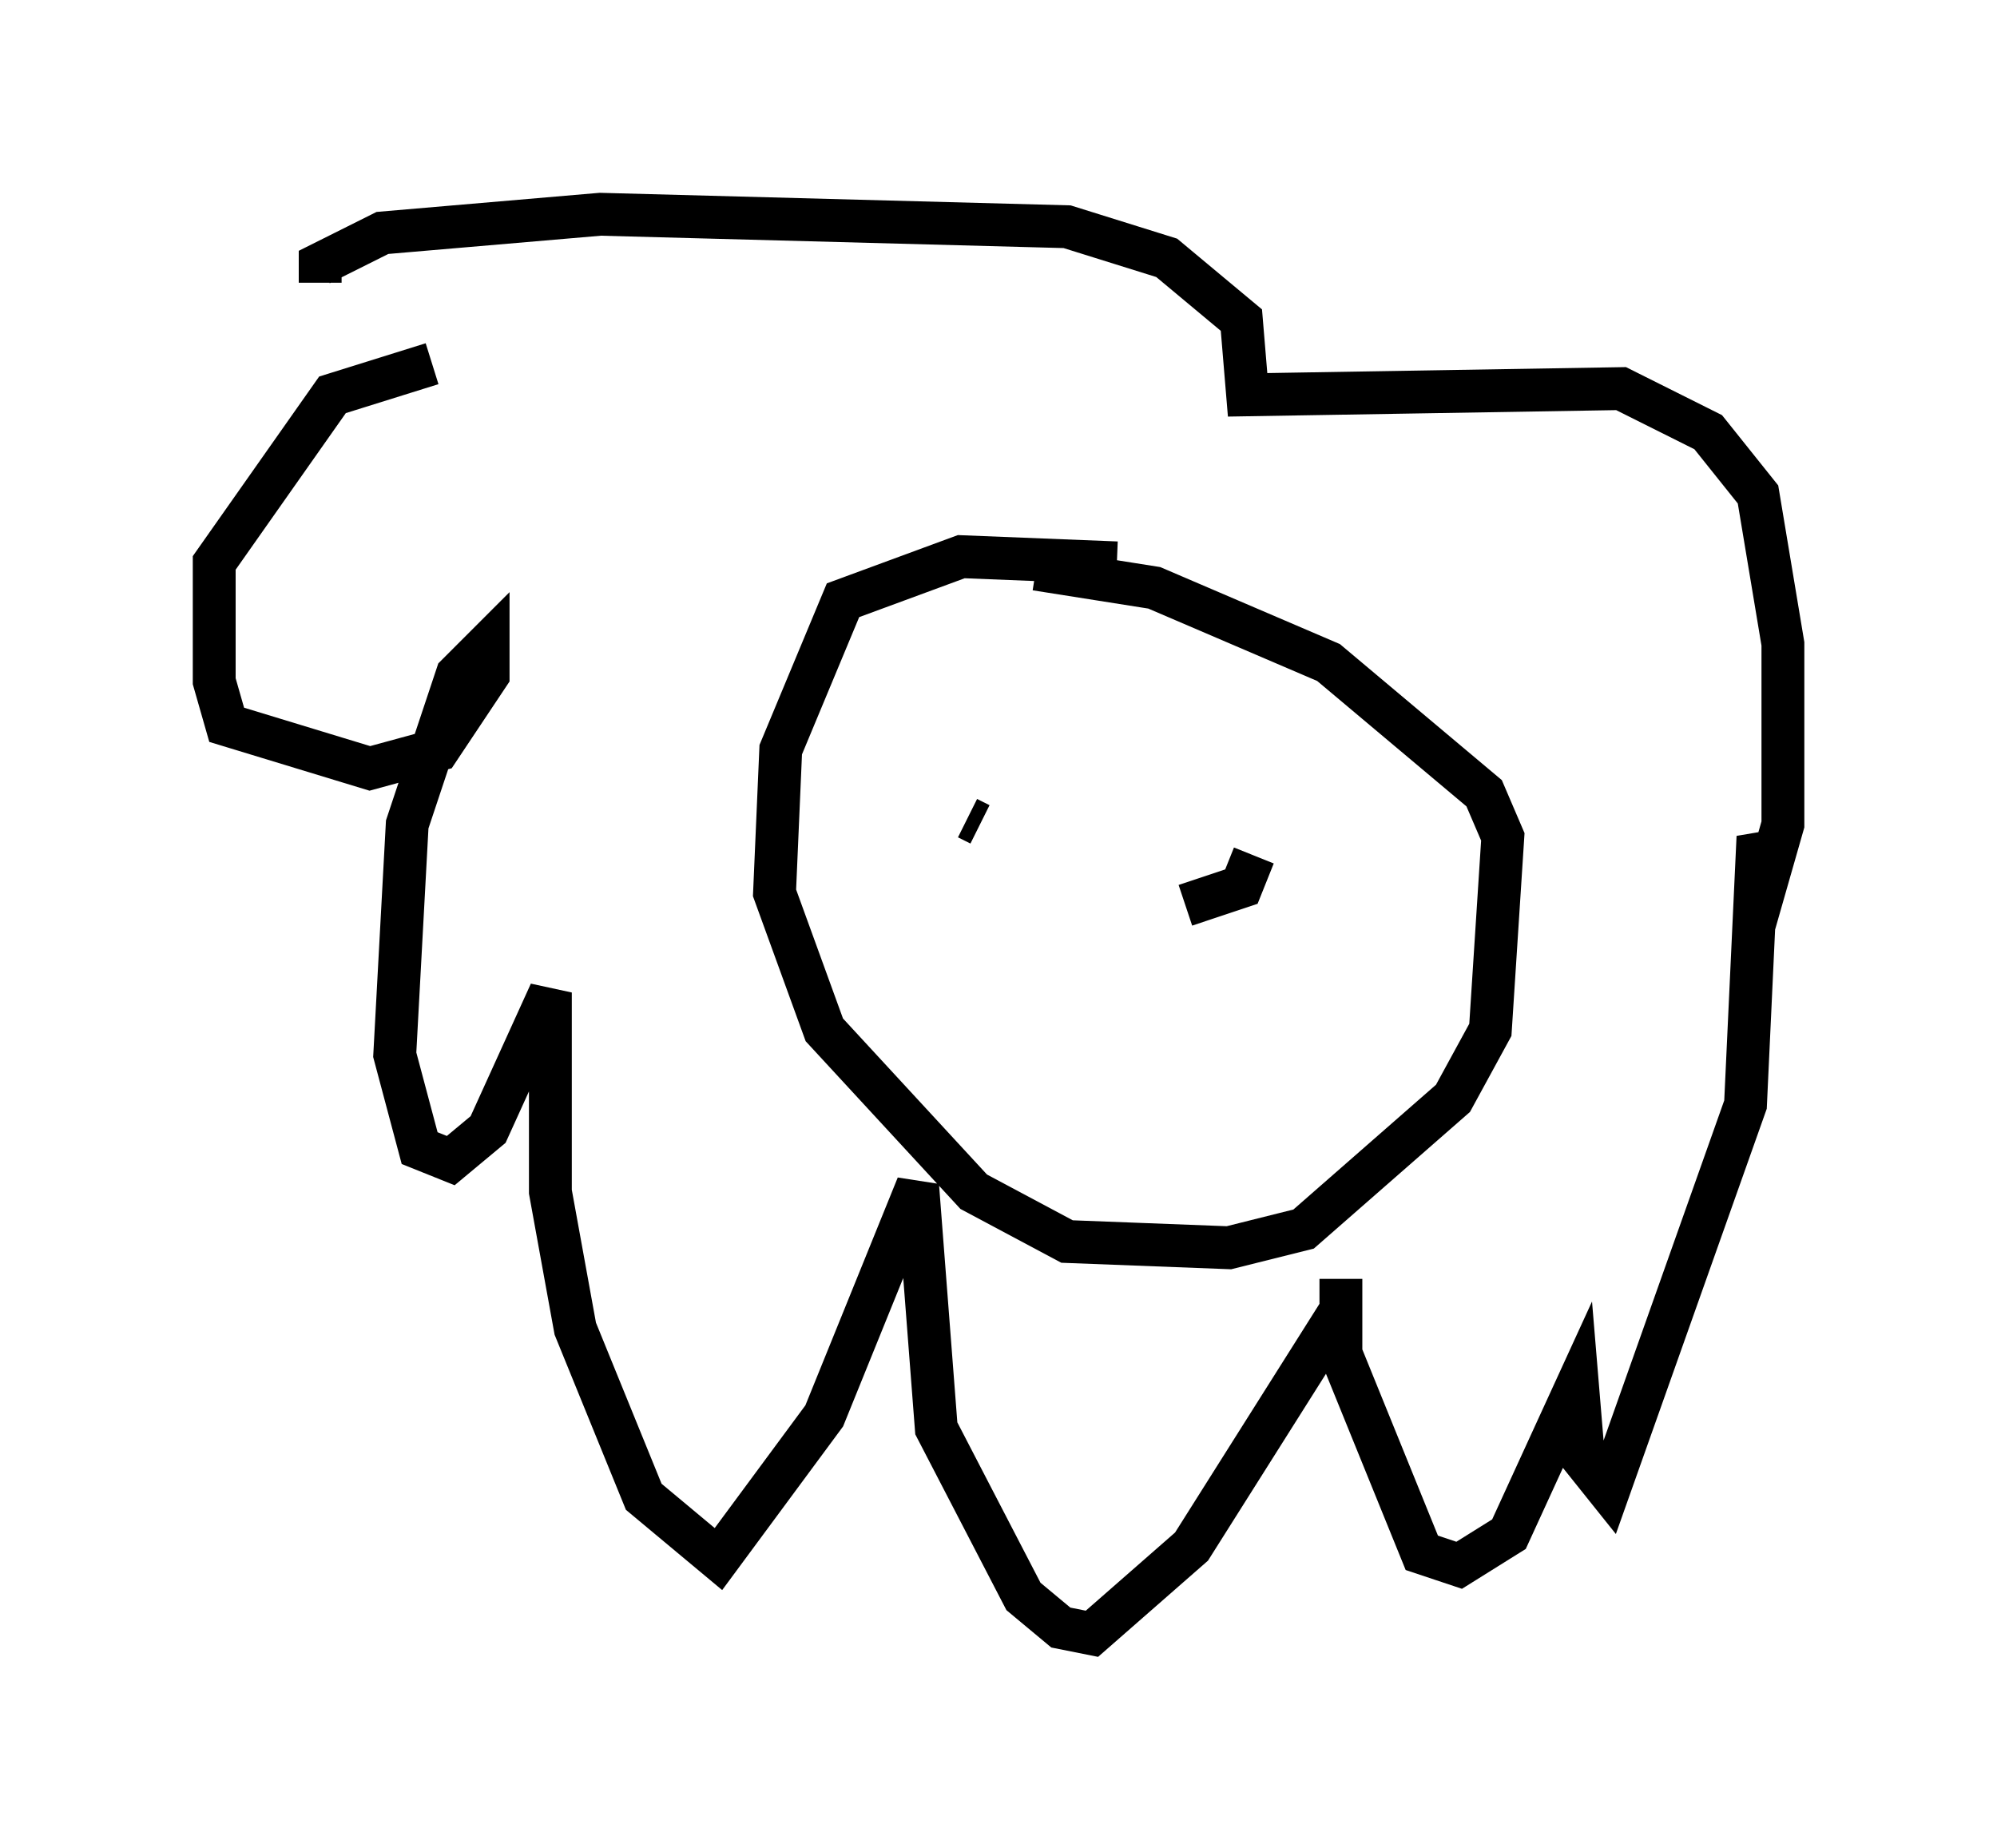<?xml version="1.0" encoding="utf-8" ?>
<svg baseProfile="full" height="43.117" version="1.1" width="46.603" xmlns="http://www.w3.org/2000/svg" xmlns:ev="http://www.w3.org/2001/xml-events" xmlns:xlink="http://www.w3.org/1999/xlink"><defs /><rect fill="white" height="43.117" width="46.603" x="0" y="0" /><path d="M15.022, 8.486 m-4.939, 0.0 l-2.324, 0.726 -2.76, 3.922 l0.0, 2.76 0.291, 1.017 l3.341, 1.017 1.598, -0.436 l1.162, -1.743 0.0, -0.726 l-0.726, 0.726 -1.162, 3.486 l-0.291, 5.374 0.581, 2.179 l0.726, 0.291 0.872, -0.726 l1.453, -3.196 0.0, 4.648 l0.581, 3.196 1.598, 3.922 l1.743, 1.453 2.469, -3.341 l2.179, -5.374 0.436, 5.665 l2.034, 3.922 0.872, 0.726 l0.726, 0.145 2.324, -2.034 l3.486, -5.52 0.0, -0.726 l0.0, 1.743 1.888, 4.648 l0.872, 0.291 1.162, -0.726 l1.598, -3.486 0.145, 1.743 l0.581, 0.726 3.196, -9.006 l0.291, -6.246 0.291, 0.726 l0.291, -1.017 0.0, -4.212 l-0.581, -3.486 -1.162, -1.453 l-2.034, -1.017 -8.715, 0.145 l-0.145, -1.743 -1.743, -1.453 l-2.324, -0.726 -10.894, -0.291 l-5.084, 0.436 -1.453, 0.726 l0.0, 0.436 m18.592, 6.536 l-3.631, -0.145 -2.76, 1.017 l-1.453, 3.486 -0.145, 3.341 l1.162, 3.196 3.486, 3.777 l2.179, 1.162 3.777, 0.145 l1.743, -0.436 3.486, -3.05 l0.872, -1.598 0.291, -4.503 l-0.436, -1.017 -3.631, -3.05 l-4.067, -1.743 -2.76, -0.436 m-1.598, 5.81 l0.291, 0.145 m6.391, 0.726 l-0.291, 0.726 -1.307, 0.436 " fill="none" stroke="black" stroke-width="1" /></svg>